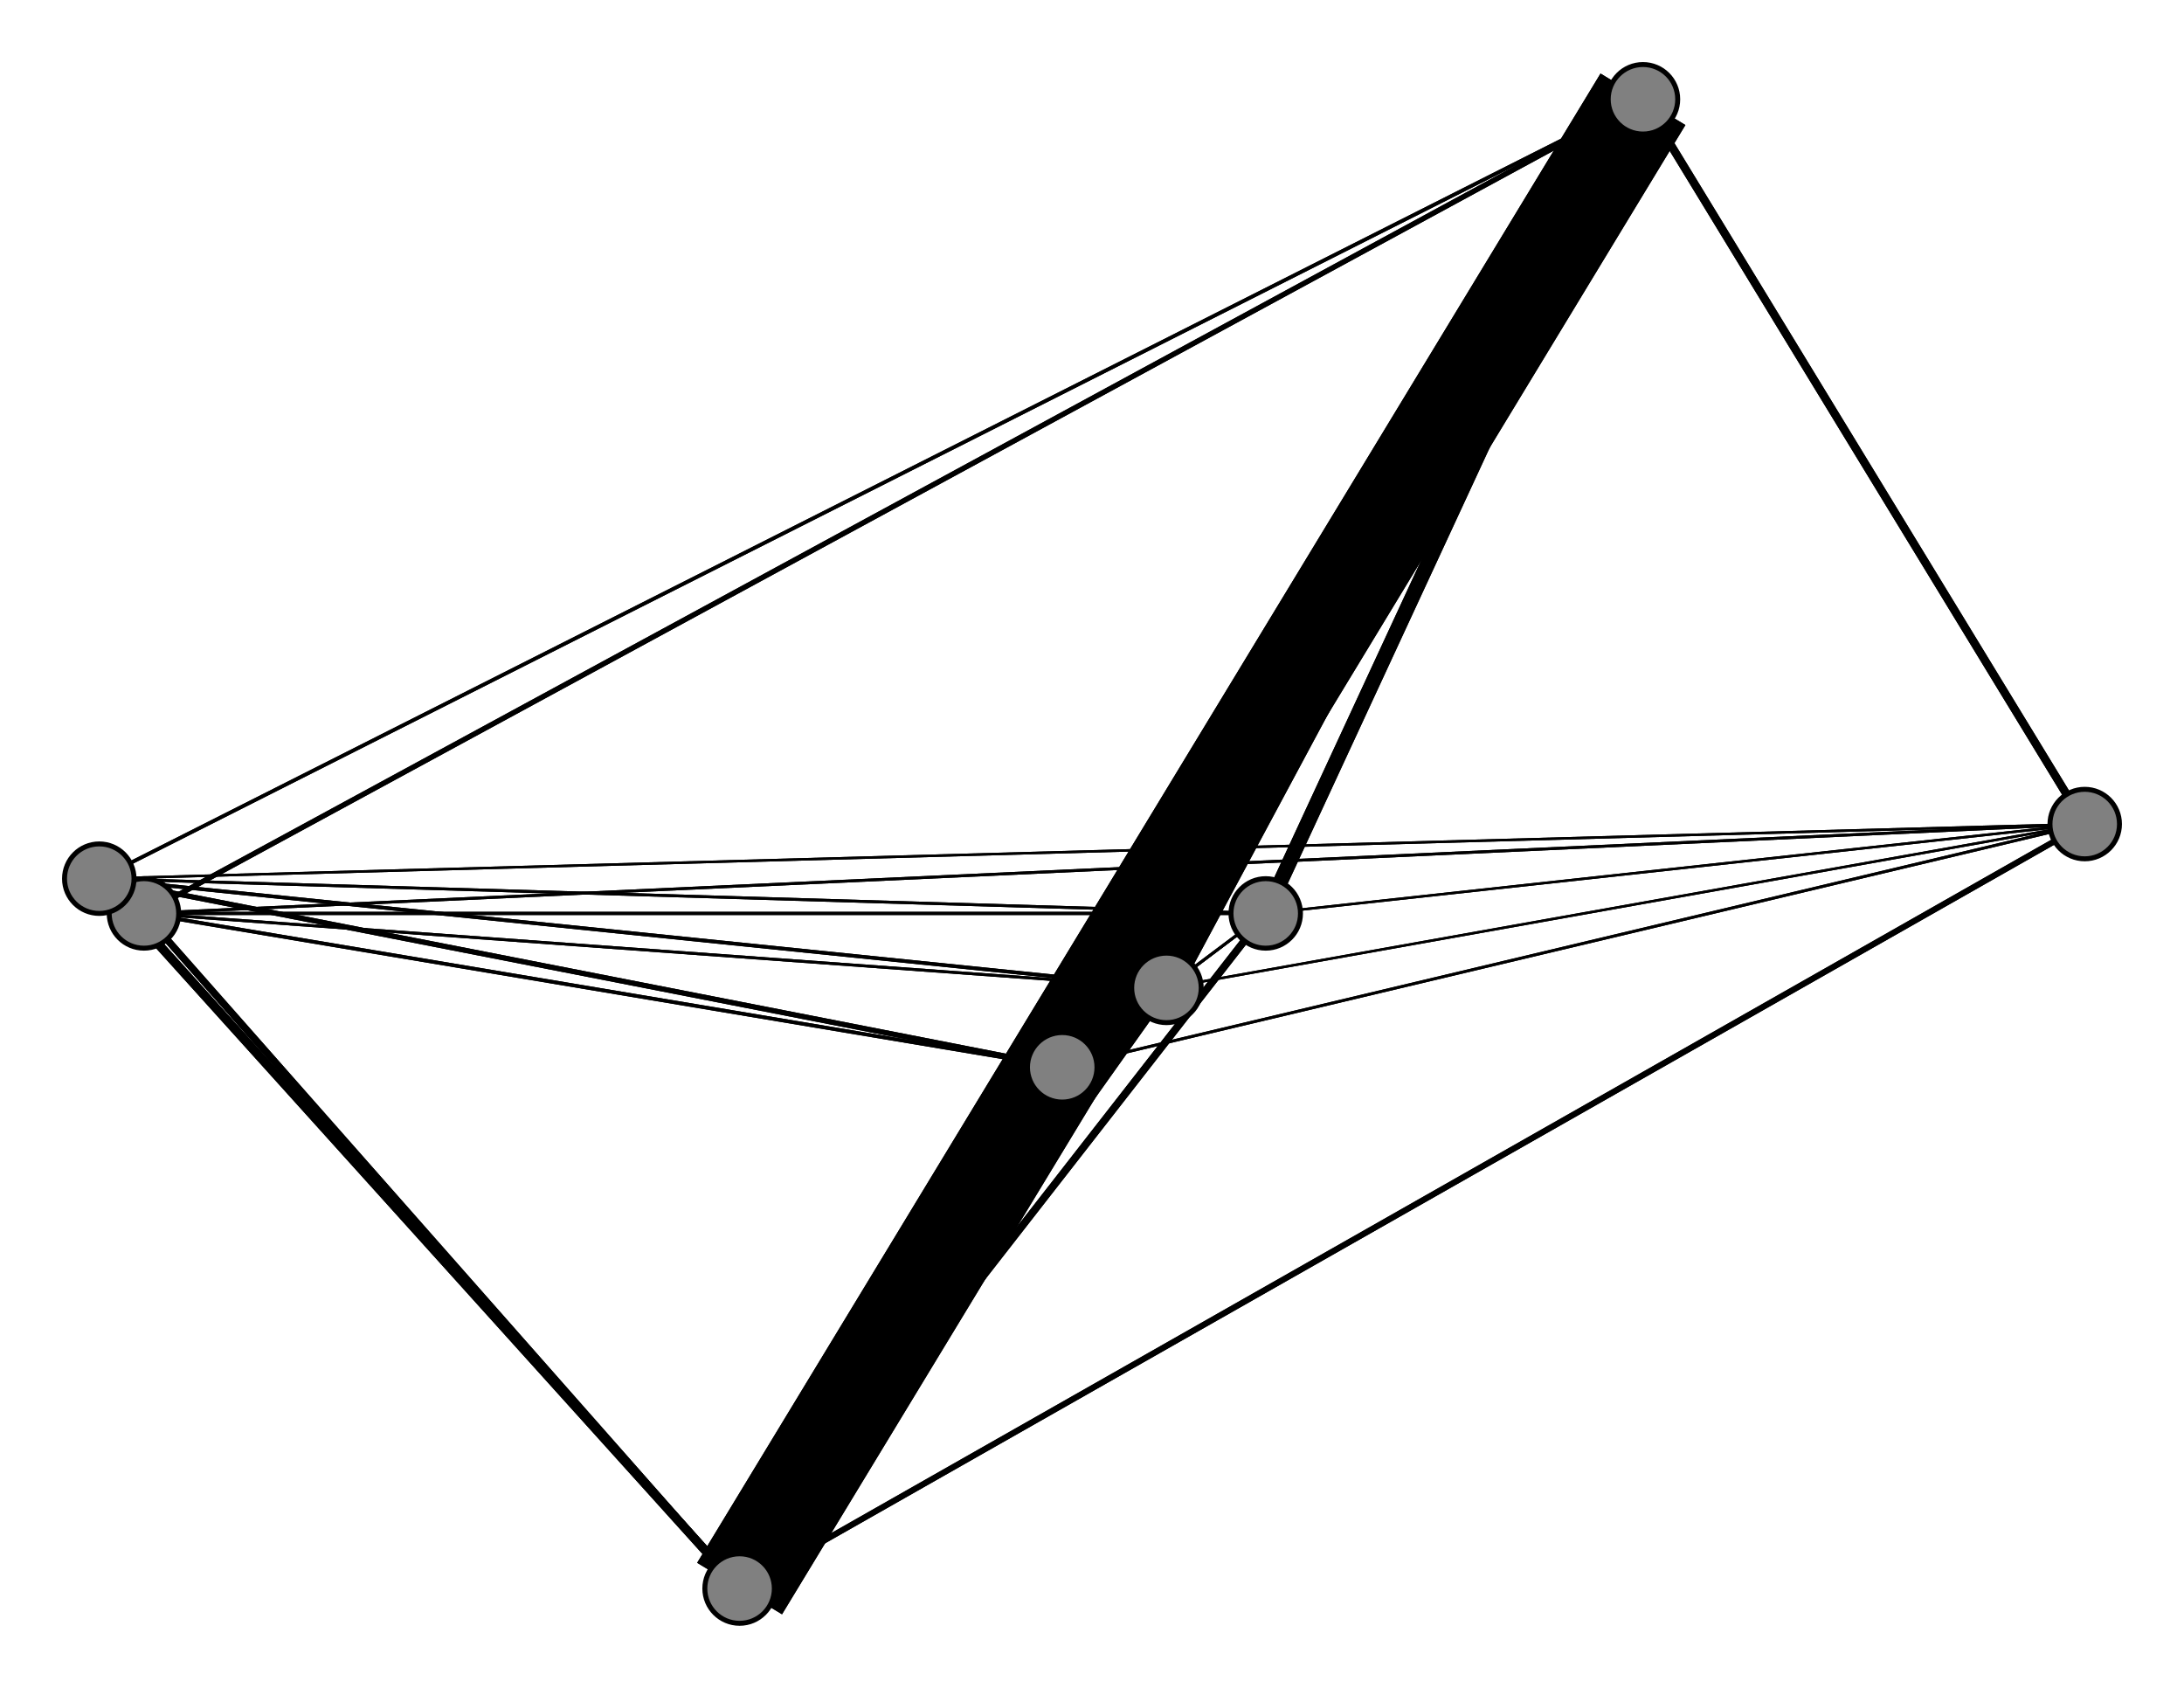 <svg width="440" height="340" xmlns="http://www.w3.org/2000/svg">
<path stroke-width="1.403" stroke="black" d="M 29 184 149 320"/>
<path stroke-width="0.575" stroke="black" d="M 235 199 255 184"/>
<path stroke-width="0.5" stroke="black" d="M 235 199 214 215"/>
<path stroke-width="5.243" stroke="black" d="M 235 199 331 20"/>
<path stroke-width="0.5" stroke="black" d="M 235 199 420 166"/>
<path stroke-width="0.726" stroke="black" d="M 235 199 20 177"/>
<path stroke-width="1.027" stroke="black" d="M 331 20 29 184"/>
<path stroke-width="20.0" stroke="black" d="M 331 20 149 320"/>
<path stroke-width="2.985" stroke="black" d="M 331 20 255 184"/>
<path stroke-width="10.212" stroke="black" d="M 331 20 214 215"/>
<path stroke-width="5.243" stroke="black" d="M 331 20 235 199"/>
<path stroke-width="1.629" stroke="black" d="M 331 20 420 166"/>
<path stroke-width="2.307" stroke="black" d="M 235 199 149 320"/>
<path stroke-width="0.726" stroke="black" d="M 331 20 20 177"/>
<path stroke-width="1.178" stroke="black" d="M 420 166 149 320"/>
<path stroke-width="0.5" stroke="black" d="M 420 166 255 184"/>
<path stroke-width="0.575" stroke="black" d="M 420 166 214 215"/>
<path stroke-width="0.5" stroke="black" d="M 420 166 235 199"/>
<path stroke-width="1.629" stroke="black" d="M 420 166 331 20"/>
<path stroke-width="0.5" stroke="black" d="M 420 166 20 177"/>
<path stroke-width="0.575" stroke="black" d="M 20 177 29 184"/>
<path stroke-width="1.78" stroke="black" d="M 20 177 149 320"/>
<path stroke-width="0.575" stroke="black" d="M 20 177 255 184"/>
<path stroke-width="1.027" stroke="black" d="M 20 177 214 215"/>
<path stroke-width="0.726" stroke="black" d="M 20 177 235 199"/>
<path stroke-width="0.575" stroke="black" d="M 420 166 29 184"/>
<path stroke-width="0.575" stroke="black" d="M 235 199 29 184"/>
<path stroke-width="1.027" stroke="black" d="M 214 215 20 177"/>
<path stroke-width="0.575" stroke="black" d="M 214 215 420 166"/>
<path stroke-width="0.651" stroke="black" d="M 29 184 255 184"/>
<path stroke-width="0.726" stroke="black" d="M 29 184 214 215"/>
<path stroke-width="0.575" stroke="black" d="M 29 184 235 199"/>
<path stroke-width="1.027" stroke="black" d="M 29 184 331 20"/>
<path stroke-width="0.575" stroke="black" d="M 29 184 420 166"/>
<path stroke-width="0.575" stroke="black" d="M 29 184 20 177"/>
<path stroke-width="1.403" stroke="black" d="M 149 320 29 184"/>
<path stroke-width="1.479" stroke="black" d="M 149 320 255 184"/>
<path stroke-width="4.114" stroke="black" d="M 149 320 214 215"/>
<path stroke-width="2.307" stroke="black" d="M 149 320 235 199"/>
<path stroke-width="20.0" stroke="black" d="M 149 320 331 20"/>
<path stroke-width="1.178" stroke="black" d="M 149 320 420 166"/>
<path stroke-width="1.78" stroke="black" d="M 149 320 20 177"/>
<path stroke-width="0.651" stroke="black" d="M 255 184 29 184"/>
<path stroke-width="1.479" stroke="black" d="M 255 184 149 320"/>
<path stroke-width="0.5" stroke="black" d="M 255 184 214 215"/>
<path stroke-width="0.575" stroke="black" d="M 255 184 235 199"/>
<path stroke-width="2.985" stroke="black" d="M 255 184 331 20"/>
<path stroke-width="0.5" stroke="black" d="M 255 184 420 166"/>
<path stroke-width="0.575" stroke="black" d="M 255 184 20 177"/>
<path stroke-width="0.726" stroke="black" d="M 214 215 29 184"/>
<path stroke-width="4.114" stroke="black" d="M 214 215 149 320"/>
<path stroke-width="0.5" stroke="black" d="M 214 215 255 184"/>
<path stroke-width="0.5" stroke="black" d="M 214 215 235 199"/>
<path stroke-width="10.212" stroke="black" d="M 214 215 331 20"/>
<path stroke-width="0.726" stroke="black" d="M 20 177 331 20"/>
<path stroke-width="0.5" stroke="black" d="M 20 177 420 166"/>
<circle cx="29" cy="184" r="7.0" style="fill:gray;stroke:black;stroke-width:1.0"/>
<circle cx="149" cy="320" r="7.0" style="fill:gray;stroke:black;stroke-width:1.0"/>
<circle cx="255" cy="184" r="7.0" style="fill:gray;stroke:black;stroke-width:1.0"/>
<circle cx="214" cy="215" r="7.0" style="fill:gray;stroke:black;stroke-width:1.0"/>
<circle cx="235" cy="199" r="7.0" style="fill:gray;stroke:black;stroke-width:1.0"/>
<circle cx="331" cy="20" r="7.0" style="fill:gray;stroke:black;stroke-width:1.0"/>
<circle cx="420" cy="166" r="7.0" style="fill:gray;stroke:black;stroke-width:1.0"/>
<circle cx="20" cy="177" r="7.0" style="fill:gray;stroke:black;stroke-width:1.0"/>
</svg>
